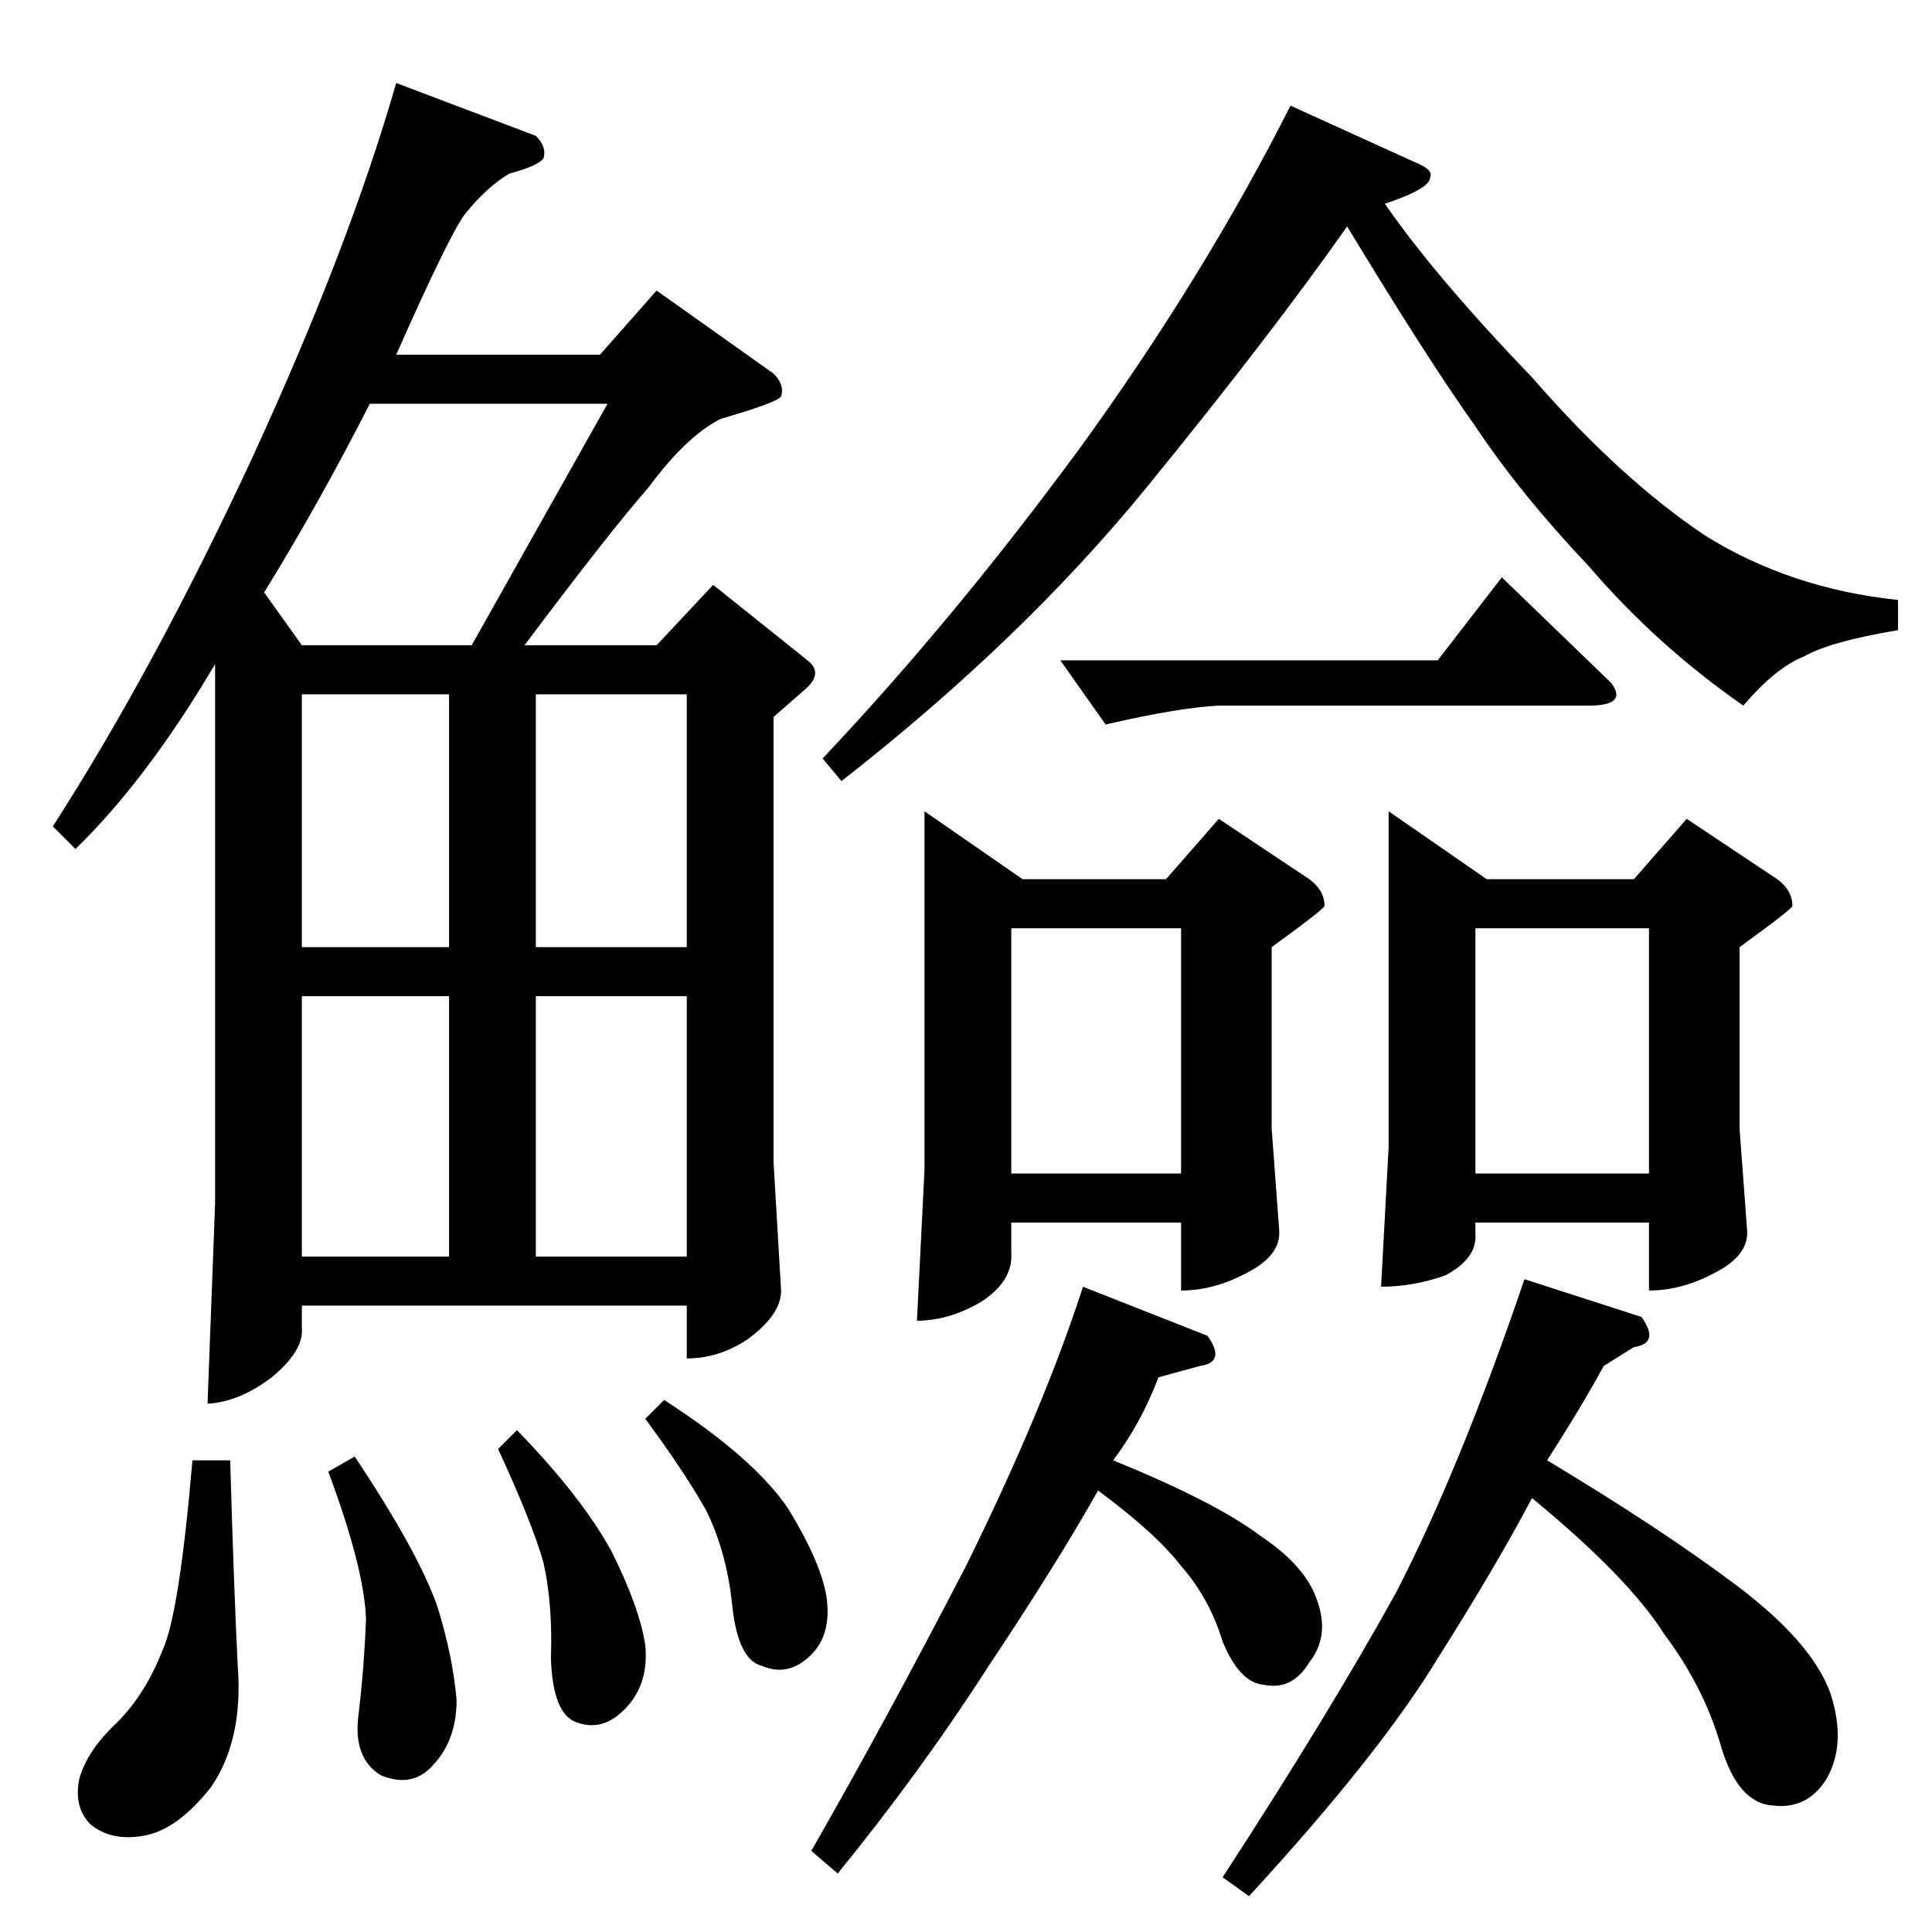 <?xml version="1.0" standalone="no"?>
<!DOCTYPE svg PUBLIC "-//W3C//DTD SVG 1.1//EN" "http://www.w3.org/Graphics/SVG/1.1/DTD/svg11.dtd" >
<svg xmlns="http://www.w3.org/2000/svg" xmlns:xlink="http://www.w3.org/1999/xlink" version="1.1" viewBox="0 -205 1024 1024">
  <g transform="matrix(1 0 0 -1 0 819)">
   <path fill="currentColor"
d="M490 594l52 -36h76l28 32l48 -32q8 -6 8 -14q1 -1 -28 -22v-96l4 -54q1 -13 -16 -22q-18 -10 -36 -10v36h-90v-16q1 -15 -16 -26q-17 -10 -34 -10l4 80v190v0v0zM536 402h90v130h-90v-130v0v0zM430 43q39 68 82 151q41 83 62 148l66 -26q10 -14 -4 -16l-22 -6
q-9 -24 -24 -44q54 -22 78 -40q24 -16 30 -34q7 -19 -4 -33q-9 -15 -24 -12q-13 1 -22 23q-7 23 -22 40q-13 17 -44 40q-22 -39 -58 -93q-36 -56 -80 -110l-14 12v0v0zM648 29q56 86 92 151q34 66 68 166l62 -20q10 -14 -4 -16l-16 -10q-12 -22 -30 -50q60 -36 100 -66
t50 -57q9 -27 -2 -46q-10 -16 -28 -14q-19 1 -28 32t-30 59q-19 30 -70 72q-19 -36 -50 -85q-31 -51 -100 -126l-14 10v0v0zM750 938q10 -4 8 -8q0 -6 -24 -14q27 -39 78 -92q47 -54 92 -84q45 -28 102 -34v-16q-36 -6 -50 -14q-15 -6 -32 -26q-46 32 -82 74q-36 38 -60 74
q-25 35 -68 106q-40 -57 -106 -138t-162 -156l-10 12q69 73 136 164q66 91 112 182l66 -30v0v0zM562 674h200l34 44l58 -56q9 -12 -12 -12h-196q-21 -1 -60 -10l-24 34v0v0zM736 594l52 -36h78l28 32l48 -32q8 -6 8 -14q1 -1 -28 -22v-96l4 -54q1 -13 -16 -22
q-18 -10 -36 -10v36h-92v-6q1 -13 -16 -22q-17 -6 -34 -6l4 74v178v0v0zM782 402h92v130h-92v-130v0v0zM284 952q6 -6 4 -12q-3 -4 -18 -8q-12 -7 -24 -22q-9 -13 -36 -74h108l30 34l62 -44q6 -6 4 -12q-1 -3 -32 -12q-18 -9 -38 -36q-21 -24 -66 -84h70l30 32l50 -40
q9 -7 -2 -16l-16 -14v-236l4 -68q0 -13 -18 -26q-15 -10 -32 -10v28h-204v-12q1 -12 -16 -26q-17 -13 -34 -14l4 106v286q-36 -61 -74 -98l-12 12q54 84 106 196q51 111 76 198l74 -28v0v0zM160 358h78v138h-78v-138v0v0zM284 358h80v138h-80v-138v0v0zM160 522h78v134h-78
v-134v0v0zM284 656v-134h80v134h-80v0v0zM160 682h90l72 128h-126q-27 -53 -56 -100l20 -28v0v0zM102 250h20q2 -69 4 -109q3 -39 -14 -64q-18 -23 -36 -26q-17 -3 -28 6q-9 9 -6 24q4 15 20 30q15 15 24 38q9 19 16 101v0v0zM174 244l14 8q34 -51 44 -80q8 -26 10 -49
q0 -21 -12 -34q-11 -13 -28 -6q-15 9 -12 32q3 25 4 51q-1 27 -20 78v0v0zM264 256l10 10q34 -35 50 -64q15 -30 18 -50q2 -20 -10 -33t-26 -8q-13 4 -14 34q1 29 -4 51q-6 21 -24 60v0v0zM342 272l10 10q48 -31 66 -58q17 -28 20 -46q3 -20 -8 -31q-12 -12 -26 -6
q-13 3 -16 33q-3 28 -14 50q-12 21 -32 48v0v0z" />
  </g>

</svg>
